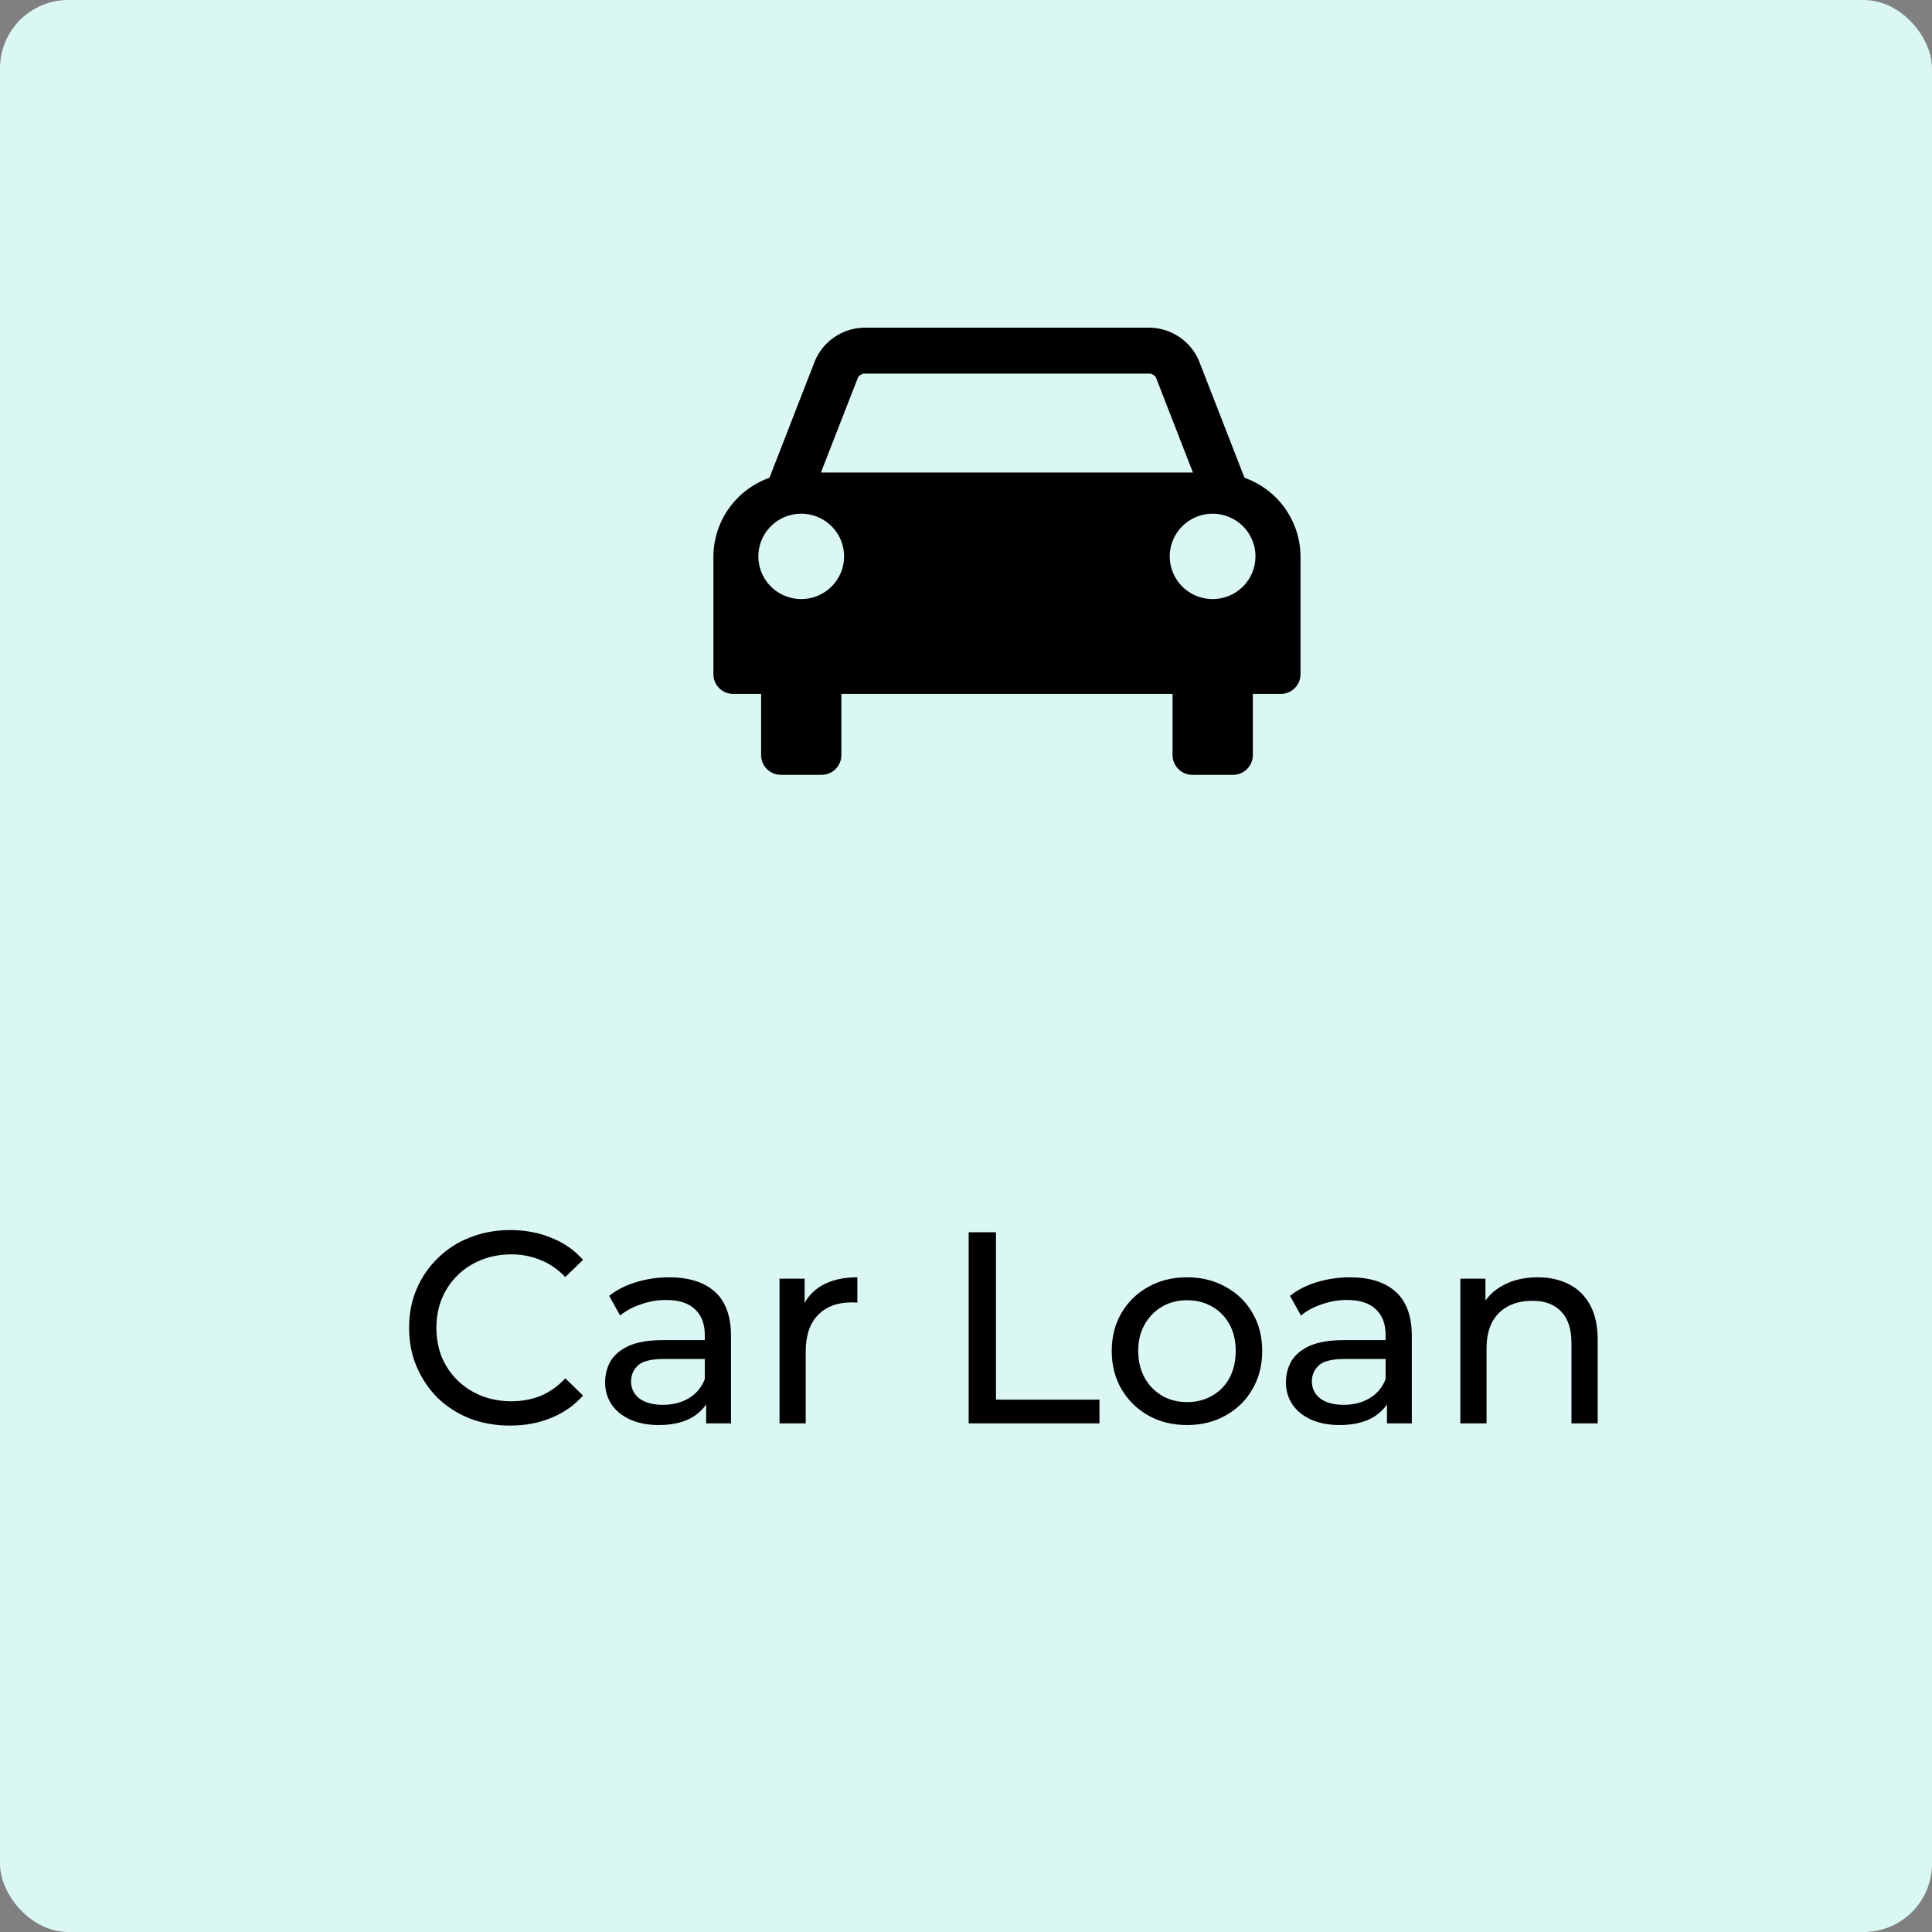 <svg width="566" height="566" viewBox="0 0 566 566" fill="none" xmlns="http://www.w3.org/2000/svg">
<rect x="0" y="0" width="566" height="566" fill="#808080" stroke="none"/>
<rect width="566" height="566" rx="20" fill="#DAF7F4"/>
<path d="M209 162.927C209.046 157.885 210.647 152.979 213.584 148.873C216.522 144.766 220.655 141.657 225.424 139.966L238.764 105.677C239.952 102.881 241.921 100.483 244.437 98.768C246.953 97.053 249.91 96.092 252.957 96H337.043C340.09 96.092 343.047 97.053 345.563 98.768C348.079 100.483 350.048 102.881 351.236 105.677L364.588 139.966C369.355 141.659 373.486 144.769 376.421 148.876C379.356 152.982 380.955 157.887 381 162.927V197.531C380.997 199.06 380.386 200.525 379.3 201.606C378.215 202.687 376.743 203.296 375.208 203.299H367.026V221.233C367.023 222.761 366.412 224.226 365.326 225.307C364.241 226.388 362.77 226.997 361.235 227H349.309C347.774 226.997 346.303 226.388 345.217 225.307C344.132 224.226 343.521 222.761 343.517 221.233V203.299H246.482V221.233C246.479 222.761 245.868 224.226 244.783 225.307C243.697 226.388 242.226 226.997 240.691 227H228.765C227.23 226.997 225.759 226.388 224.674 225.307C223.588 224.226 222.977 222.761 222.974 221.233V203.299H214.792C213.257 203.296 211.785 202.687 210.7 201.606C209.614 200.525 209.003 199.06 209 197.531V162.927ZM247.287 163C247.287 160.526 246.551 158.108 245.171 156.051C243.791 153.995 241.829 152.392 239.534 151.445C237.239 150.499 234.714 150.251 232.278 150.734C229.842 151.216 227.604 152.407 225.847 154.156C224.091 155.905 222.895 158.134 222.41 160.56C221.926 162.986 222.174 165.5 223.125 167.785C224.075 170.071 225.685 172.024 227.751 173.398C229.816 174.772 232.244 175.506 234.728 175.506C236.377 175.506 238.011 175.182 239.534 174.554C241.058 173.925 242.443 173.004 243.609 171.843C244.775 170.681 245.7 169.303 246.331 167.785C246.962 166.268 247.287 164.642 247.287 163ZM240.496 138.436H349.48L338.628 110.546C338.241 110 337.67 109.612 337.018 109.453H252.957C252.315 109.618 251.753 110.005 251.372 110.546L240.496 138.436ZM367.807 163C367.807 160.526 367.07 158.107 365.689 156.05C364.309 153.993 362.347 152.39 360.051 151.444C357.755 150.498 355.229 150.251 352.793 150.734C350.356 151.218 348.118 152.41 346.363 154.161C344.607 155.911 343.411 158.14 342.928 160.567C342.445 162.994 342.695 165.509 343.648 167.794C344.6 170.079 346.212 172.031 348.279 173.404C350.346 174.777 352.775 175.508 355.26 175.506C358.591 175.506 361.785 174.188 364.14 171.843C366.496 169.497 367.807 166.316 367.807 163Z" fill="black"/>
<path d="M149.448 417.64C145.181 417.64 141.234 416.947 137.608 415.56C134.034 414.12 130.914 412.12 128.248 409.56C125.634 406.947 123.581 403.907 122.088 400.44C120.594 396.973 119.848 393.16 119.848 389C119.848 384.84 120.594 381.027 122.088 377.56C123.581 374.093 125.661 371.08 128.328 368.52C130.994 365.907 134.114 363.907 137.688 362.52C141.314 361.08 145.261 360.36 149.528 360.36C153.848 360.36 157.821 361.107 161.448 362.6C165.128 364.04 168.248 366.2 170.808 369.08L165.608 374.12C163.474 371.88 161.074 370.227 158.408 369.16C155.741 368.04 152.888 367.48 149.848 367.48C146.701 367.48 143.768 368.013 141.048 369.08C138.381 370.147 136.061 371.64 134.088 373.56C132.114 375.48 130.568 377.773 129.448 380.44C128.381 383.053 127.848 385.907 127.848 389C127.848 392.093 128.381 394.973 129.448 397.64C130.568 400.253 132.114 402.52 134.088 404.44C136.061 406.36 138.381 407.853 141.048 408.92C143.768 409.987 146.701 410.52 149.848 410.52C152.888 410.52 155.741 409.987 158.408 408.92C161.074 407.8 163.474 406.093 165.608 403.8L170.808 408.84C168.248 411.72 165.128 413.907 161.448 415.4C157.821 416.893 153.821 417.64 149.448 417.64ZM206.873 417V408.04L206.473 406.36V391.08C206.473 387.827 205.513 385.32 203.593 383.56C201.727 381.747 198.9 380.84 195.113 380.84C192.607 380.84 190.153 381.267 187.753 382.12C185.353 382.92 183.327 384.013 181.673 385.4L178.473 379.64C180.66 377.88 183.273 376.547 186.313 375.64C189.407 374.68 192.633 374.2 195.993 374.2C201.807 374.2 206.287 375.613 209.433 378.44C212.58 381.267 214.153 385.587 214.153 391.4V417H206.873ZM192.953 417.48C189.807 417.48 187.033 416.947 184.633 415.88C182.287 414.813 180.473 413.347 179.193 411.48C177.913 409.56 177.273 407.4 177.273 405C177.273 402.707 177.807 400.627 178.873 398.76C179.993 396.893 181.78 395.4 184.233 394.28C186.74 393.16 190.1 392.6 194.313 392.6H207.753V398.12H194.633C190.793 398.12 188.207 398.76 186.873 400.04C185.54 401.32 184.873 402.867 184.873 404.68C184.873 406.76 185.7 408.44 187.353 409.72C189.007 410.947 191.3 411.56 194.233 411.56C197.113 411.56 199.62 410.92 201.753 409.64C203.94 408.36 205.513 406.493 206.473 404.04L207.993 409.32C206.98 411.827 205.193 413.827 202.633 415.32C200.073 416.76 196.847 417.48 192.953 417.48ZM228.366 417V374.6H235.726V386.12L235.006 383.24C236.179 380.307 238.153 378.067 240.926 376.52C243.699 374.973 247.113 374.2 251.166 374.2V381.64C250.846 381.587 250.526 381.56 250.206 381.56C249.939 381.56 249.673 381.56 249.406 381.56C245.299 381.56 242.046 382.787 239.646 385.24C237.246 387.693 236.046 391.24 236.046 395.88V417H228.366ZM283.783 417V361H291.783V410.04H322.103V417H283.783ZM347.776 417.48C343.509 417.48 339.723 416.547 336.416 414.68C333.109 412.813 330.496 410.253 328.576 407C326.656 403.693 325.696 399.96 325.696 395.8C325.696 391.587 326.656 387.853 328.576 384.6C330.496 381.347 333.109 378.813 336.416 377C339.723 375.133 343.509 374.2 347.776 374.2C351.989 374.2 355.749 375.133 359.056 377C362.416 378.813 365.029 381.347 366.896 384.6C368.816 387.8 369.776 391.533 369.776 395.8C369.776 400.013 368.816 403.747 366.896 407C365.029 410.253 362.416 412.813 359.056 414.68C355.749 416.547 351.989 417.48 347.776 417.48ZM347.776 410.76C350.496 410.76 352.923 410.147 355.056 408.92C357.243 407.693 358.949 405.96 360.176 403.72C361.403 401.427 362.016 398.787 362.016 395.8C362.016 392.76 361.403 390.147 360.176 387.96C358.949 385.72 357.243 383.987 355.056 382.76C352.923 381.533 350.496 380.92 347.776 380.92C345.056 380.92 342.629 381.533 340.496 382.76C338.363 383.987 336.656 385.72 335.376 387.96C334.096 390.147 333.456 392.76 333.456 395.8C333.456 398.787 334.096 401.427 335.376 403.72C336.656 405.96 338.363 407.693 340.496 408.92C342.629 410.147 345.056 410.76 347.776 410.76ZM406.327 417V408.04L405.927 406.36V391.08C405.927 387.827 404.967 385.32 403.047 383.56C401.18 381.747 398.353 380.84 394.567 380.84C392.06 380.84 389.607 381.267 387.207 382.12C384.807 382.92 382.78 384.013 381.127 385.4L377.927 379.64C380.113 377.88 382.727 376.547 385.767 375.64C388.86 374.68 392.087 374.2 395.447 374.2C401.26 374.2 405.74 375.613 408.887 378.44C412.033 381.267 413.607 385.587 413.607 391.4V417H406.327ZM392.407 417.48C389.26 417.48 386.487 416.947 384.087 415.88C381.74 414.813 379.927 413.347 378.647 411.48C377.367 409.56 376.727 407.4 376.727 405C376.727 402.707 377.26 400.627 378.327 398.76C379.447 396.893 381.233 395.4 383.687 394.28C386.193 393.16 389.553 392.6 393.767 392.6H407.207V398.12H394.087C390.247 398.12 387.66 398.76 386.327 400.04C384.993 401.32 384.327 402.867 384.327 404.68C384.327 406.76 385.153 408.44 386.807 409.72C388.46 410.947 390.753 411.56 393.687 411.56C396.567 411.56 399.073 410.92 401.207 409.64C403.393 408.36 404.967 406.493 405.927 404.04L407.447 409.32C406.433 411.827 404.647 413.827 402.087 415.32C399.527 416.76 396.3 417.48 392.407 417.48ZM450.459 374.2C453.926 374.2 456.966 374.867 459.579 376.2C462.246 377.533 464.326 379.56 465.819 382.28C467.312 385 468.059 388.44 468.059 392.6V417H460.379V393.48C460.379 389.373 459.366 386.28 457.339 384.2C455.366 382.12 452.566 381.08 448.939 381.08C446.219 381.08 443.846 381.613 441.819 382.68C439.792 383.747 438.219 385.32 437.099 387.4C436.032 389.48 435.499 392.067 435.499 395.16V417H427.819V374.6H435.179V386.04L433.979 383C435.366 380.227 437.499 378.067 440.379 376.52C443.259 374.973 446.619 374.2 450.459 374.2Z" fill="black"/>
</svg>

